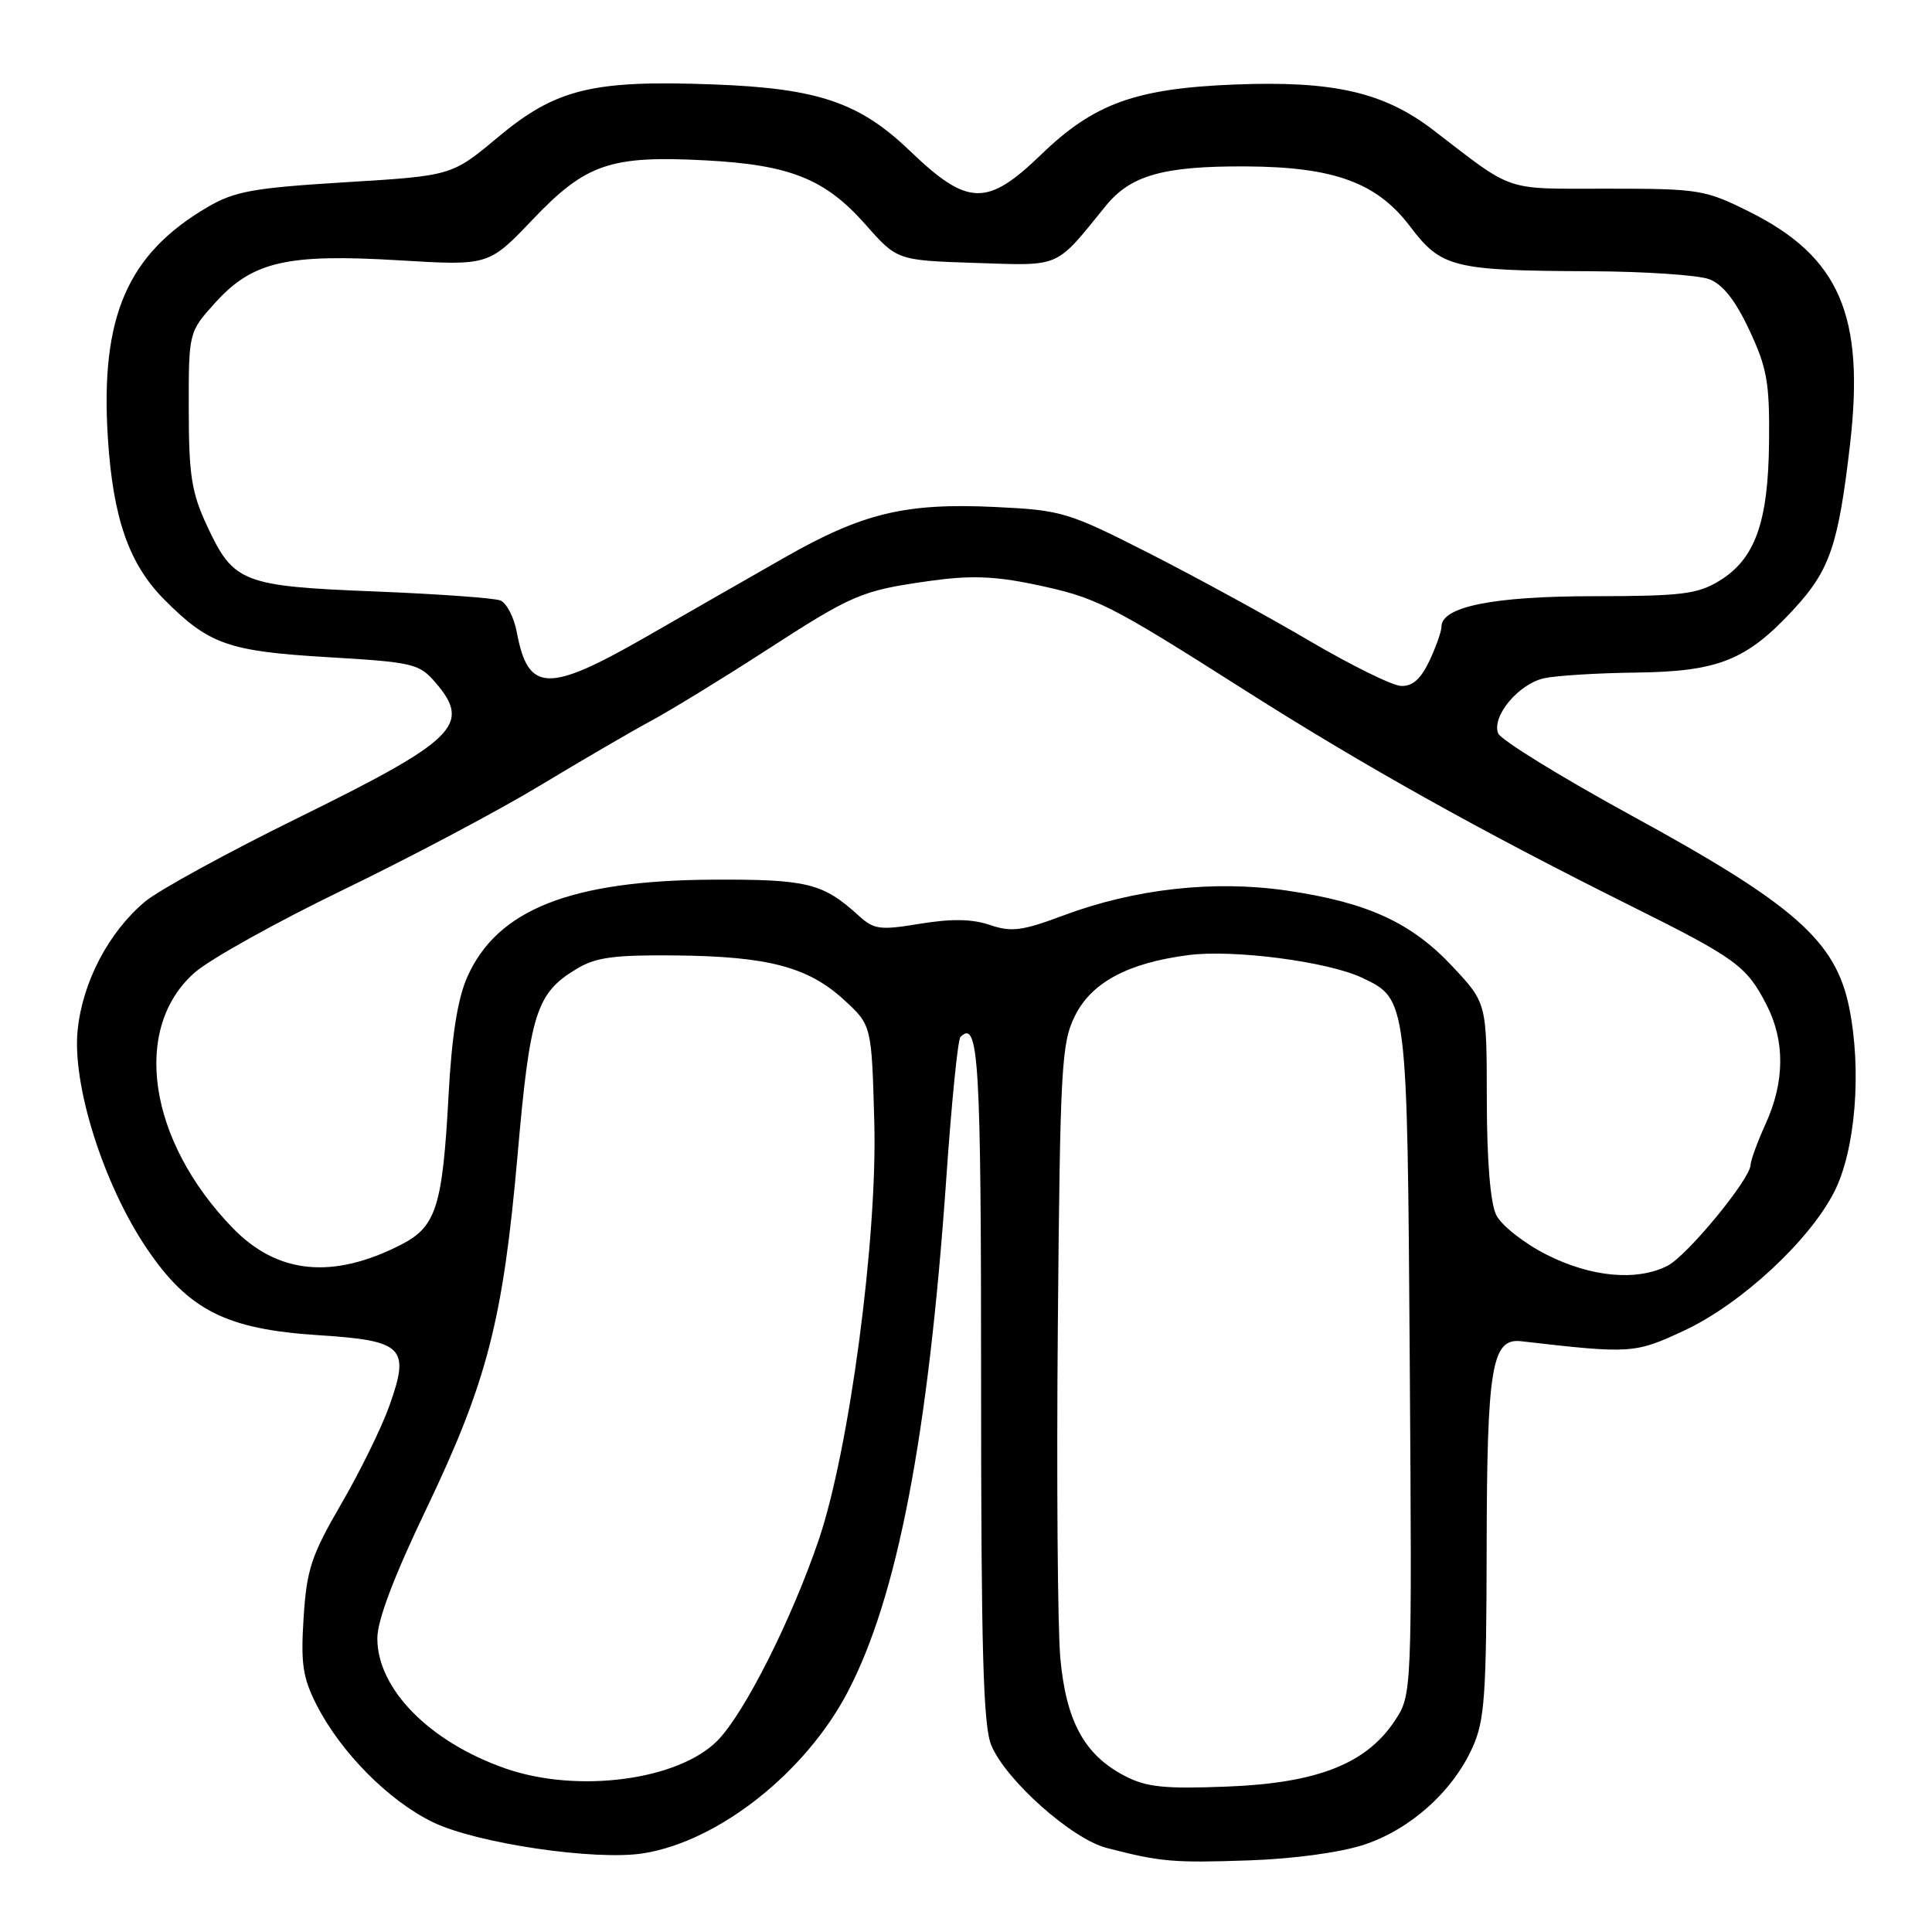 <?xml version="1.0" encoding="UTF-8" standalone="no"?>
<!DOCTYPE svg PUBLIC "-//W3C//DTD SVG 1.1//EN" "http://www.w3.org/Graphics/SVG/1.1/DTD/svg11.dtd" >
<svg xmlns="http://www.w3.org/2000/svg" xmlns:xlink="http://www.w3.org/1999/xlink" version="1.1" viewBox="0 0 256 256">
 <g >
 <path fill="currentColor"
d=" M 180.75 244.43 C 186.87 242.41 192.46 237.41 195.10 231.58 C 196.73 228.00 196.96 224.72 196.99 205.00 C 197.03 181.09 197.67 177.28 201.56 177.72 C 216.14 179.40 216.60 179.37 223.22 176.28 C 230.69 172.78 239.71 164.45 243.03 157.96 C 245.86 152.44 246.72 141.83 245.02 133.47 C 243.22 124.67 237.79 119.87 216.28 108.12 C 206.84 102.96 198.84 98.03 198.51 97.17 C 197.64 94.90 201.23 90.61 204.61 89.87 C 206.20 89.52 211.68 89.18 216.79 89.12 C 227.74 88.98 231.46 87.48 237.72 80.69 C 242.46 75.55 243.59 72.22 245.13 58.97 C 247.12 41.82 243.76 34.04 231.83 28.07 C 225.93 25.13 225.16 25.00 212.99 25.00 C 199.08 25.00 200.79 25.58 189.90 17.22 C 183.36 12.21 176.68 10.68 163.58 11.20 C 150.48 11.72 144.96 13.72 138.00 20.44 C 130.77 27.43 128.24 27.36 120.50 19.93 C 113.87 13.57 108.33 11.70 94.61 11.19 C 78.46 10.58 73.66 11.76 65.93 18.22 C 59.86 23.29 59.86 23.29 45.76 24.15 C 33.54 24.90 31.09 25.34 27.49 27.45 C 16.86 33.68 13.28 41.98 14.29 58.00 C 14.97 68.68 17.09 74.76 21.81 79.49 C 27.70 85.40 30.27 86.30 43.46 87.08 C 54.76 87.75 55.54 87.93 57.71 90.45 C 62.51 96.03 60.45 98.06 39.47 108.38 C 30.11 112.98 20.99 117.98 19.20 119.48 C 14.39 123.53 10.95 130.09 10.29 136.47 C 9.54 143.74 13.69 156.88 19.42 165.39 C 24.96 173.60 29.98 176.14 42.21 176.92 C 53.47 177.64 54.35 178.52 51.61 186.23 C 50.59 189.12 47.71 194.99 45.22 199.27 C 41.25 206.10 40.64 207.96 40.23 214.34 C 39.84 220.44 40.11 222.30 41.95 225.91 C 45.17 232.22 51.52 238.62 57.36 241.45 C 63.15 244.26 78.93 246.59 85.27 245.57 C 95.20 243.98 106.70 234.91 112.30 224.24 C 118.89 211.70 123.00 190.33 125.38 156.26 C 126.07 146.23 126.92 137.75 127.26 137.41 C 129.68 134.99 130.00 140.32 130.00 183.09 C 130.00 218.71 130.28 228.73 131.36 231.28 C 133.31 235.92 142.03 243.67 146.63 244.86 C 153.76 246.71 155.45 246.86 165.50 246.51 C 171.40 246.31 177.65 245.46 180.75 244.43 Z  M 149.02 235.31 C 143.70 232.54 141.27 228.10 140.50 219.73 C 140.14 215.75 139.99 195.85 140.17 175.50 C 140.47 141.36 140.65 138.20 142.43 134.62 C 144.63 130.17 149.46 127.59 157.50 126.55 C 163.47 125.78 175.98 127.42 180.49 129.56 C 186.49 132.41 186.47 132.25 186.80 180.53 C 187.10 224.56 187.10 224.56 184.80 228.03 C 181.03 233.72 174.52 236.27 162.62 236.73 C 154.26 237.06 151.89 236.81 149.02 235.31 Z  M 67.00 234.34 C 56.94 230.84 50.00 223.81 50.00 217.10 C 49.99 214.72 52.19 208.91 56.46 200.00 C 64.55 183.09 66.65 174.97 68.58 153.06 C 70.23 134.21 71.05 131.61 76.39 128.39 C 78.92 126.85 81.35 126.52 89.50 126.60 C 101.77 126.72 107.07 128.12 111.83 132.48 C 115.50 135.85 115.50 135.85 115.85 148.76 C 116.26 164.15 112.53 192.14 108.49 204.03 C 104.89 214.62 98.64 227.01 95.08 230.63 C 89.89 235.90 76.55 237.66 67.00 234.34 Z  M 204.93 166.25 C 201.93 164.73 198.95 162.38 198.26 161.00 C 197.48 159.42 197.02 153.82 197.01 145.71 C 197.00 132.91 197.00 132.91 192.46 128.06 C 187.00 122.23 181.18 119.56 170.47 118.00 C 160.80 116.60 150.32 117.77 140.83 121.33 C 135.43 123.35 134.01 123.53 131.16 122.56 C 128.80 121.76 126.07 121.72 121.92 122.40 C 116.59 123.28 115.81 123.18 113.76 121.31 C 109.05 117.02 106.95 116.50 94.50 116.56 C 75.61 116.66 65.87 120.52 61.91 129.47 C 60.64 132.34 59.86 137.26 59.44 145.08 C 58.64 159.93 57.80 162.55 53.12 164.94 C 44.08 169.55 36.77 168.83 30.85 162.73 C 19.62 151.16 17.40 136.24 25.81 128.86 C 27.83 127.09 36.68 122.16 45.49 117.90 C 54.30 113.64 66.00 107.44 71.50 104.12 C 77.00 100.80 83.64 96.93 86.26 95.52 C 88.87 94.11 95.58 90.01 101.16 86.40 C 113.06 78.70 114.07 78.27 123.17 76.98 C 128.46 76.23 131.72 76.33 136.96 77.42 C 145.31 79.17 146.75 79.89 165.00 91.49 C 180.61 101.41 196.15 110.10 216.00 119.99 C 230.08 127.00 231.45 128.00 234.11 133.21 C 236.53 137.95 236.48 143.34 233.98 148.86 C 232.89 151.26 231.98 153.73 231.96 154.36 C 231.89 156.28 223.54 166.42 220.94 167.73 C 216.87 169.79 210.82 169.23 204.93 166.25 Z  M 173.50 84.91 C 168.00 81.67 158.45 76.46 152.29 73.32 C 141.52 67.85 140.70 67.60 131.90 67.18 C 120.00 66.61 114.32 67.97 103.97 73.87 C 99.31 76.53 91.07 81.24 85.67 84.35 C 72.61 91.85 69.98 91.77 68.49 83.82 C 68.11 81.79 67.12 79.88 66.29 79.56 C 65.46 79.24 57.96 78.70 49.64 78.37 C 32.11 77.67 30.94 77.21 27.43 69.67 C 25.38 65.27 25.02 62.97 25.01 54.25 C 25.00 44.01 25.00 44.01 28.50 40.13 C 33.45 34.65 38.00 33.60 52.82 34.49 C 64.75 35.21 64.75 35.21 70.58 29.09 C 77.63 21.69 80.87 20.58 93.50 21.25 C 104.70 21.84 109.35 23.71 114.69 29.76 C 118.88 34.50 118.88 34.50 129.25 34.84 C 140.70 35.21 139.74 35.63 146.52 27.28 C 149.80 23.23 154.15 22.00 165.00 22.05 C 176.73 22.10 182.44 24.18 186.84 30.00 C 190.97 35.47 192.56 35.86 210.68 35.94 C 217.94 35.97 225.05 36.45 226.49 37.00 C 228.28 37.68 229.96 39.81 231.80 43.75 C 234.14 48.73 234.49 50.71 234.41 58.50 C 234.31 69.19 232.57 74.07 227.81 76.97 C 224.93 78.73 222.78 78.99 211.22 79.00 C 197.86 79.00 191.00 80.38 191.00 83.05 C 191.00 83.68 190.27 85.73 189.39 87.60 C 188.25 89.99 187.14 90.97 185.64 90.89 C 184.46 90.84 179.00 88.14 173.50 84.91 Z "/>
</g>
</svg>